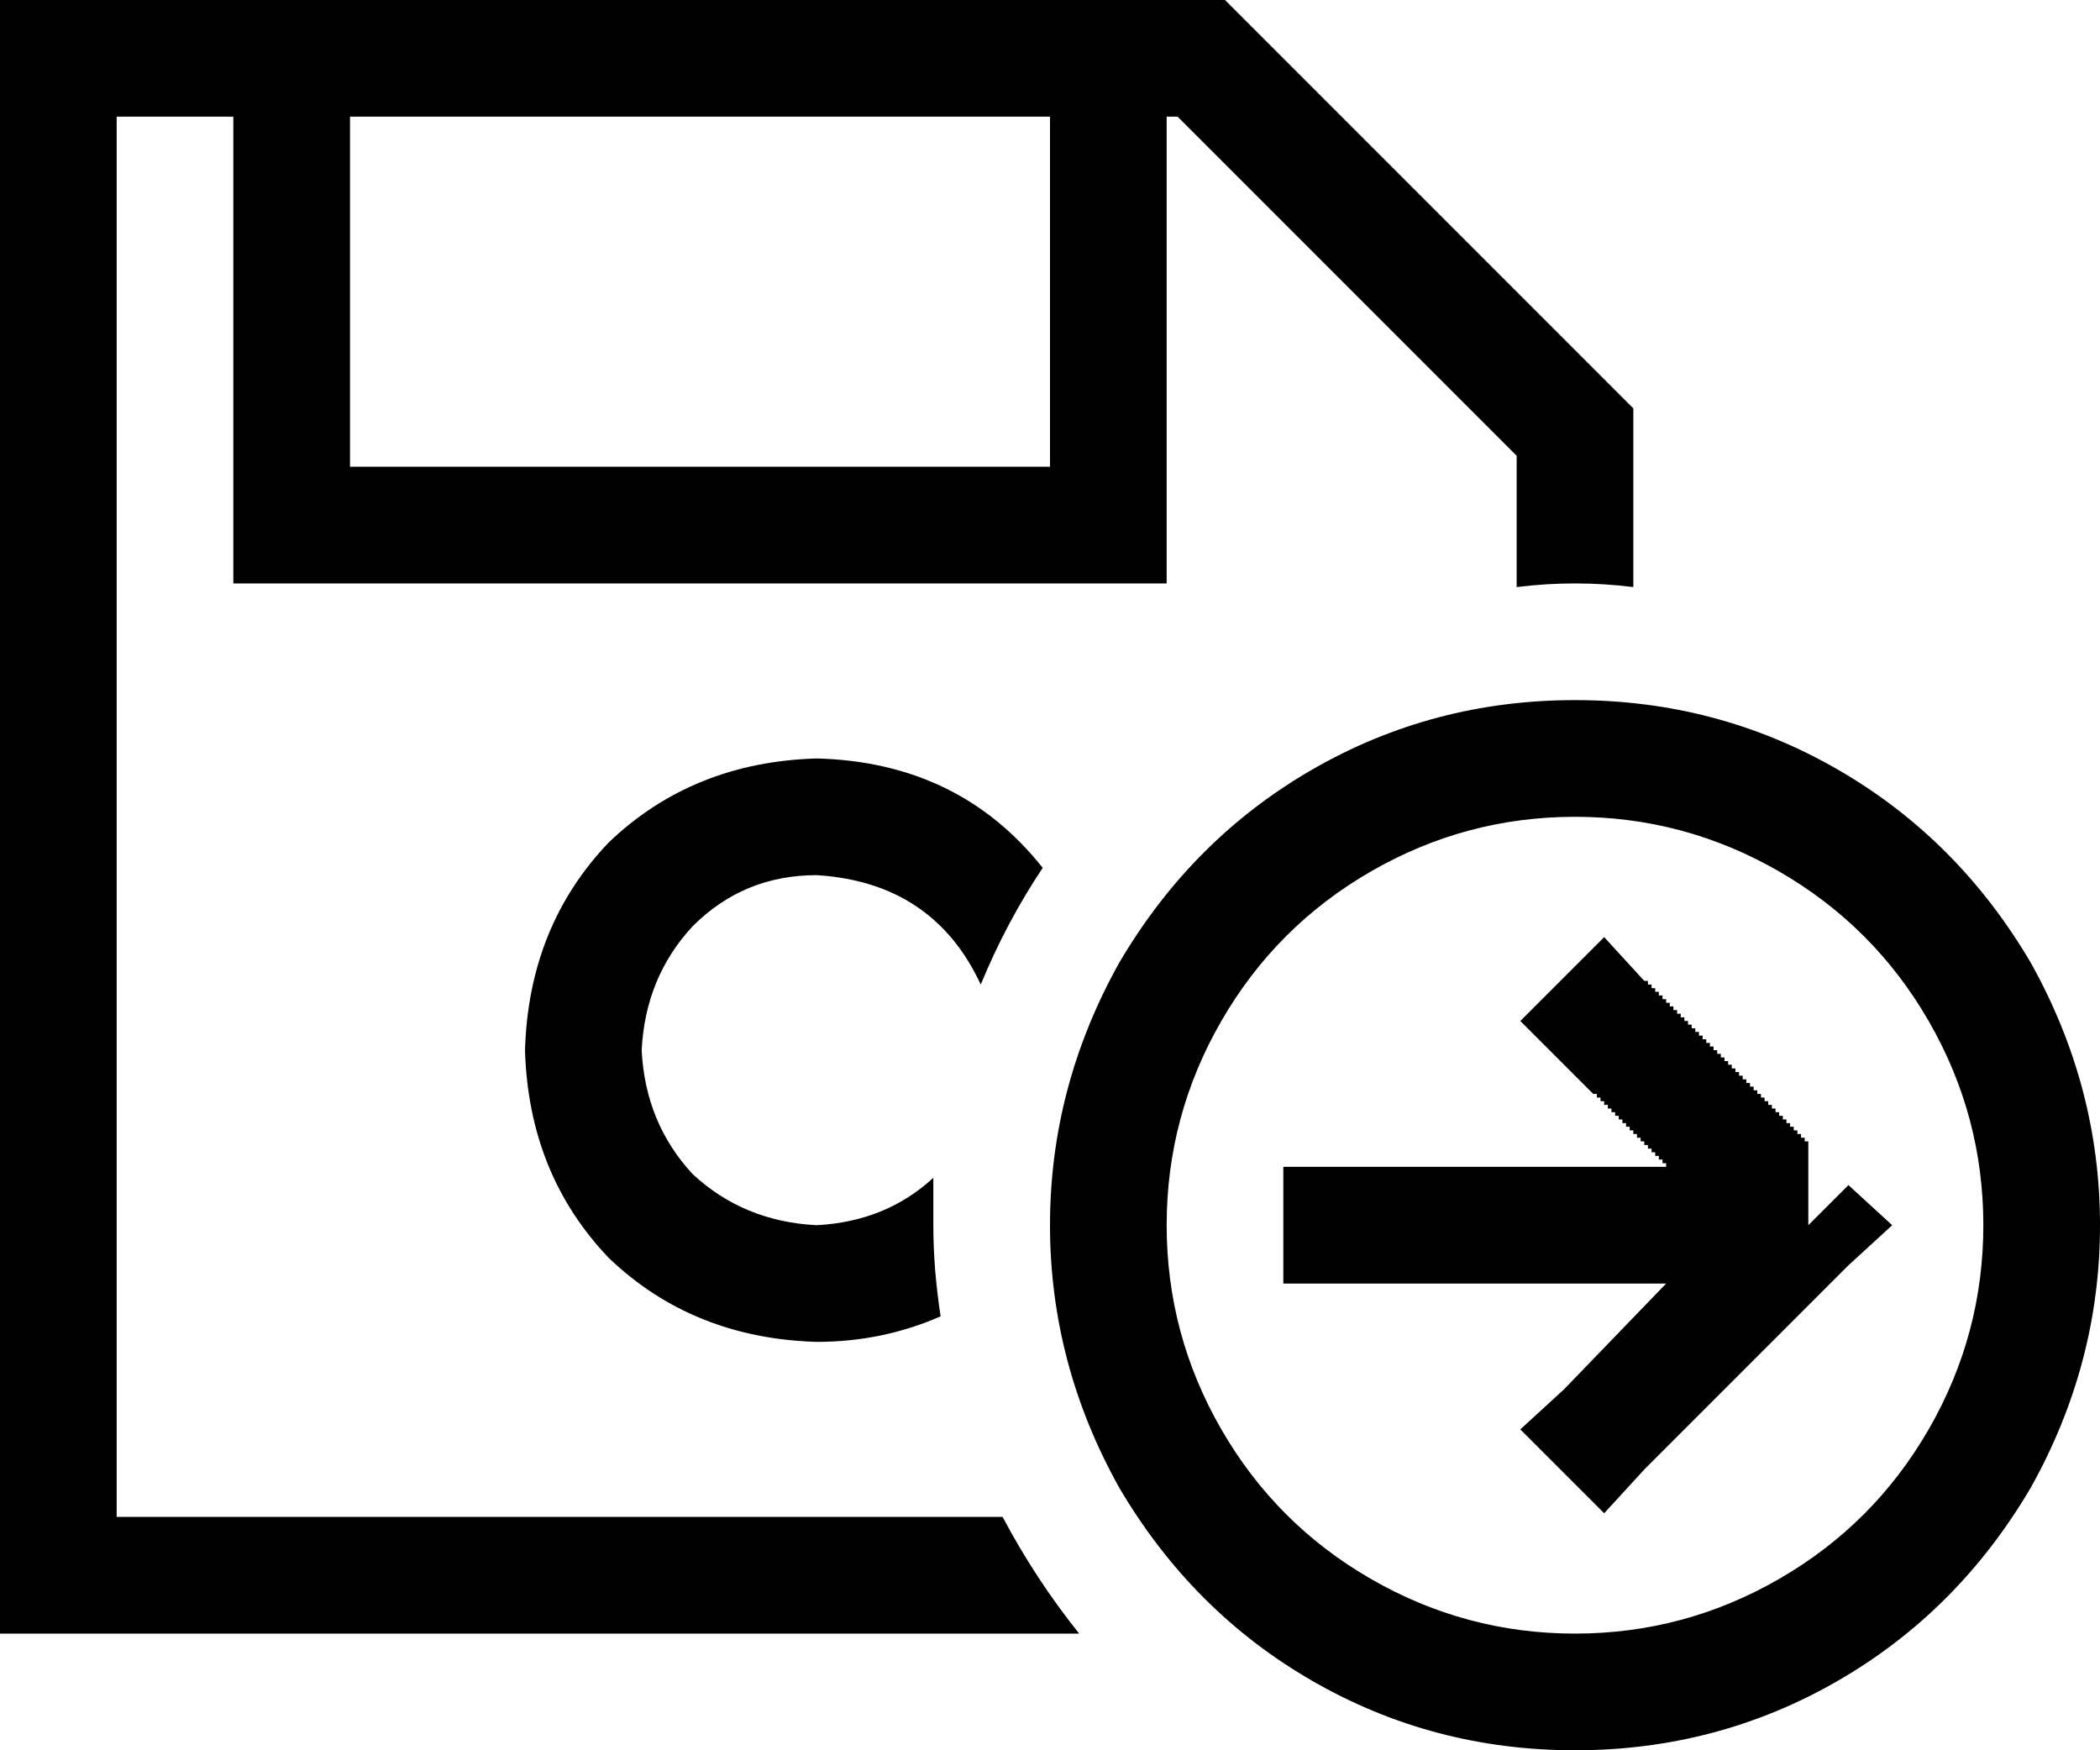 <svg xmlns="http://www.w3.org/2000/svg" viewBox="0 0 576 480">
    <path d="M 32 448 L 0 448 L 0 416 L 0 32 L 0 0 L 32 0 L 336 0 L 448 112 L 448 161 Q 440 160 432 160 Q 424 160 416 161 L 416 125 L 323 32 L 320 32 L 320 144 L 320 160 L 304 160 L 80 160 L 64 160 L 64 144 L 64 32 L 32 32 L 32 416 L 275 416 Q 284 433 296 448 L 32 448 L 32 448 Z M 224 208 Q 263 209 286 238 Q 276 253 269 270 Q 256 242 224 240 Q 204 240 190 254 Q 177 268 176 288 Q 177 308 190 322 Q 204 335 224 336 Q 243 335 256 323 Q 256 330 256 336 Q 256 348 258 361 Q 242 368 224 368 Q 190 367 167 345 Q 145 322 144 288 Q 145 254 167 231 Q 190 209 224 208 L 224 208 Z M 96 32 L 96 128 L 288 128 L 288 32 L 96 32 L 96 32 Z M 432 448 Q 462 448 488 433 L 488 433 Q 514 418 529 392 Q 544 366 544 336 Q 544 306 529 280 Q 514 254 488 239 Q 462 224 432 224 Q 402 224 376 239 Q 350 254 335 280 Q 320 306 320 336 Q 320 366 335 392 Q 350 418 376 433 Q 402 448 432 448 L 432 448 Z M 432 192 Q 471 192 504 211 L 504 211 Q 537 230 557 264 Q 576 298 576 336 Q 576 374 557 408 Q 537 442 504 461 Q 471 480 432 480 Q 393 480 360 461 Q 327 442 307 408 Q 288 374 288 336 Q 288 298 307 264 Q 327 230 360 211 Q 393 192 432 192 L 432 192 Z M 440 257 L 451 269 L 451 269 L 452 269 L 452 269 L 452 269 L 452 269 L 452 269 L 452 269 L 452 270 L 452 270 L 452 270 L 452 270 L 453 270 L 453 270 L 453 270 L 453 270 L 453 270 L 453 270 L 453 271 L 453 271 L 453 271 L 453 271 L 454 271 L 454 271 L 454 271 L 454 271 L 454 271 L 454 271 L 454 272 L 454 272 L 454 272 L 454 272 L 455 272 L 455 272 L 455 272 L 455 272 L 455 272 L 455 272 L 455 273 L 455 273 L 455 273 L 455 273 L 456 273 L 456 273 L 456 273 L 456 273 L 456 273 L 456 273 L 456 274 L 456 274 L 456 274 L 456 274 L 457 274 L 457 274 L 457 274 L 457 274 L 457 274 L 457 274 L 457 275 L 457 275 L 457 275 L 457 275 L 458 275 L 458 275 L 458 275 L 458 275 L 458 275 L 458 275 L 458 276 L 458 276 L 458 276 L 458 276 L 459 276 L 459 276 L 459 276 L 459 276 L 459 276 L 459 276 L 459 277 L 459 277 L 459 277 L 459 277 L 460 277 L 460 277 L 460 277 L 460 277 L 460 277 L 460 277 L 460 278 L 460 278 L 460 278 L 460 278 L 461 278 L 461 278 L 461 278 L 461 278 L 461 278 L 461 278 L 461 279 L 461 279 L 461 279 L 461 279 L 462 279 L 462 279 L 462 279 L 462 279 L 462 279 L 462 279 L 462 280 L 462 280 L 462 280 L 462 280 L 463 280 L 463 280 L 463 280 L 463 280 L 463 280 L 463 280 L 463 281 L 463 281 L 463 281 L 463 281 L 464 281 L 464 281 L 464 281 L 464 281 L 464 281 L 464 281 L 464 282 L 464 282 L 464 282 L 464 282 L 465 282 L 465 282 L 465 282 L 465 282 L 465 282 L 465 282 L 465 283 L 465 283 L 465 283 L 465 283 L 466 283 L 466 283 L 466 283 L 466 283 L 466 283 L 466 283 L 466 284 L 466 284 L 466 284 L 466 284 L 467 284 L 467 284 L 467 284 L 467 284 L 467 284 L 467 284 L 467 285 L 467 285 L 467 285 L 467 285 L 468 285 L 468 285 L 468 285 L 468 285 L 468 285 L 468 285 L 468 286 L 468 286 L 468 286 L 468 286 L 469 286 L 469 286 L 469 286 L 469 286 L 469 286 L 469 286 L 469 287 L 469 287 L 469 287 L 469 287 L 470 287 L 470 287 L 470 287 L 470 287 L 470 287 L 470 287 L 470 288 L 470 288 L 470 288 L 470 288 L 471 288 L 471 288 L 471 288 L 471 288 L 471 288 L 471 288 L 471 289 L 471 289 L 471 289 L 471 289 L 472 289 L 472 289 L 472 289 L 472 289 L 472 289 L 472 289 L 472 290 L 472 290 L 472 290 L 472 290 L 473 290 L 473 290 L 473 290 L 473 290 L 473 290 L 473 290 L 473 291 L 473 291 L 473 291 L 473 291 L 474 291 L 474 291 L 474 291 L 474 291 L 474 291 L 474 291 L 474 292 L 474 292 L 474 292 L 474 292 L 475 292 L 475 292 L 475 292 L 475 292 L 475 292 L 475 292 L 475 293 L 475 293 L 475 293 L 475 293 L 476 293 L 476 293 L 476 293 L 476 293 L 476 293 L 476 293 L 476 294 L 476 294 L 476 294 L 476 294 L 477 294 L 477 294 L 477 294 L 477 294 L 477 294 L 477 294 L 477 295 L 477 295 L 477 295 L 477 295 L 478 295 L 478 295 L 478 295 L 478 295 L 478 295 L 478 295 L 478 296 L 478 296 L 478 296 L 478 296 L 479 296 L 479 296 L 479 296 L 479 296 L 479 296 L 479 296 L 479 297 L 479 297 L 479 297 L 479 297 L 480 297 L 480 297 L 480 297 L 480 297 L 480 297 L 480 297 L 480 298 L 480 298 L 480 298 L 480 298 L 481 298 L 481 298 L 481 298 L 481 298 L 481 298 L 481 298 L 481 299 L 481 299 L 481 299 L 481 299 L 482 299 L 482 299 L 482 299 L 482 299 L 482 299 L 482 299 L 482 300 L 482 300 L 482 300 L 482 300 L 483 300 L 483 300 L 483 300 L 483 300 L 483 300 L 483 300 L 483 301 L 483 301 L 483 301 L 483 301 L 484 301 L 484 301 L 484 301 L 484 301 L 484 301 L 484 301 L 484 302 L 484 302 L 484 302 L 484 302 L 485 302 L 485 302 L 485 302 L 485 302 L 485 302 L 485 302 L 485 303 L 485 303 L 485 303 L 485 303 L 486 303 L 486 303 L 486 303 L 486 303 L 486 303 L 486 303 L 486 304 L 486 304 L 486 304 L 486 304 L 487 304 L 487 304 L 487 304 L 487 304 L 487 304 L 487 304 L 487 305 L 487 305 L 487 305 L 487 305 L 488 305 L 488 305 L 488 305 L 488 305 L 488 305 L 488 305 L 488 306 L 488 306 L 488 306 L 488 306 L 489 306 L 489 306 L 489 306 L 489 306 L 489 306 L 489 306 L 489 307 L 489 307 L 489 307 L 489 307 L 490 307 L 490 307 L 490 307 L 490 307 L 490 307 L 490 307 L 490 308 L 490 308 L 490 308 L 490 308 L 491 308 L 491 308 L 491 308 L 491 308 L 491 308 L 491 308 L 491 309 L 491 309 L 491 309 L 491 309 L 492 309 L 492 309 L 492 309 L 492 309 L 492 309 L 492 309 L 492 310 L 492 310 L 492 310 L 492 310 L 493 310 L 493 310 L 493 310 L 493 310 L 493 310 L 493 310 L 493 311 L 493 311 L 493 311 L 493 311 L 494 311 L 494 311 L 494 311 L 494 311 L 494 311 L 494 311 L 494 312 L 494 312 L 494 312 L 494 312 L 495 312 L 495 312 L 495 312 L 495 312 L 495 312 L 495 312 L 495 313 L 495 313 L 495 313 L 495 313 L 495 313 L 496 313 L 496 313 L 496 313 L 496 313 L 496 313 L 496 313 L 496 313 L 496 313 L 496 313 L 496 313 L 496 313 L 496 313 L 496 313 L 496 313 L 496 313 L 496 313 L 496 313 L 496 313 L 496 313 L 496 313 L 496 313 L 496 313 L 496 313 L 496 313 L 496 313 L 496 313 L 496 313 L 496 313 L 496 313 L 496 313 L 496 313 L 496 313 L 496 313 L 496 313 L 496 313 L 496 313 L 496 313 L 496 313 L 496 313 L 496 313 L 496 313 L 496 313 L 496 313 L 496 313 L 496 313 L 496 313 L 496 313 L 496 313 L 496 313 L 496 313 L 496 313 L 496 313 L 496 313 L 496 313 L 496 313 L 496 313 L 496 313 L 496 313 L 496 313 L 496 313 L 496 313 L 496 313 L 496 313 L 496 313 L 496 313 L 496 313 L 496 313 L 496 313 L 496 313 L 496 336 L 507 325 L 519 336 L 507 347 L 451 403 L 440 415 L 417 392 L 429 381 L 457 352 L 368 352 L 352 352 L 352 320 L 368 320 L 457 320 L 457 320 L 457 320 L 457 320 L 457 320 L 457 319 L 457 319 L 457 319 L 457 319 L 456 319 L 456 319 L 456 319 L 456 319 L 456 319 L 456 319 L 456 318 L 456 318 L 456 318 L 456 318 L 455 318 L 455 318 L 455 318 L 455 318 L 455 318 L 455 318 L 455 317 L 455 317 L 455 317 L 455 317 L 454 317 L 454 317 L 454 317 L 454 317 L 454 317 L 454 317 L 454 316 L 454 316 L 454 316 L 454 316 L 453 316 L 453 316 L 453 316 L 453 316 L 453 316 L 453 316 L 453 315 L 453 315 L 453 315 L 453 315 L 452 315 L 452 315 L 452 315 L 452 315 L 452 315 L 452 315 L 452 314 L 452 314 L 452 314 L 452 314 L 451 314 L 451 314 L 451 314 L 451 314 L 451 314 L 451 314 L 451 313 L 451 313 L 451 313 L 451 313 L 450 313 L 450 313 L 450 313 L 450 313 L 450 313 L 450 313 L 450 312 L 450 312 L 450 312 L 450 312 L 449 312 L 449 312 L 449 312 L 449 312 L 449 312 L 449 312 L 449 311 L 449 311 L 449 311 L 449 311 L 448 311 L 448 311 L 448 311 L 448 311 L 448 311 L 448 311 L 448 310 L 448 310 L 448 310 L 448 310 L 447 310 L 447 310 L 447 310 L 447 310 L 447 310 L 447 310 L 447 309 L 447 309 L 447 309 L 447 309 L 446 309 L 446 309 L 446 309 L 446 309 L 446 309 L 446 309 L 446 308 L 446 308 L 446 308 L 446 308 L 445 308 L 445 308 L 445 308 L 445 308 L 445 308 L 445 308 L 445 307 L 445 307 L 445 307 L 445 307 L 444 307 L 444 307 L 444 307 L 444 307 L 444 307 L 444 307 L 444 306 L 444 306 L 444 306 L 444 306 L 443 306 L 443 306 L 443 306 L 443 306 L 443 306 L 443 306 L 443 305 L 443 305 L 443 305 L 443 305 L 442 305 L 442 305 L 442 305 L 442 305 L 442 305 L 442 305 L 442 304 L 442 304 L 442 304 L 442 304 L 441 304 L 441 304 L 441 304 L 441 304 L 441 304 L 441 304 L 441 303 L 441 303 L 441 303 L 441 303 L 440 303 L 440 303 L 440 303 L 440 303 L 440 303 L 440 303 L 440 302 L 440 302 L 440 302 L 440 302 L 439 302 L 439 302 L 439 302 L 439 302 L 439 302 L 439 302 L 439 301 L 439 301 L 439 301 L 439 301 L 438 301 L 438 301 L 438 301 L 438 301 L 438 301 L 438 301 L 438 300 L 438 300 L 438 300 L 438 300 L 437 300 L 437 300 L 437 300 L 437 300 L 417 280 L 440 257 L 440 257 Z"/>
</svg>
